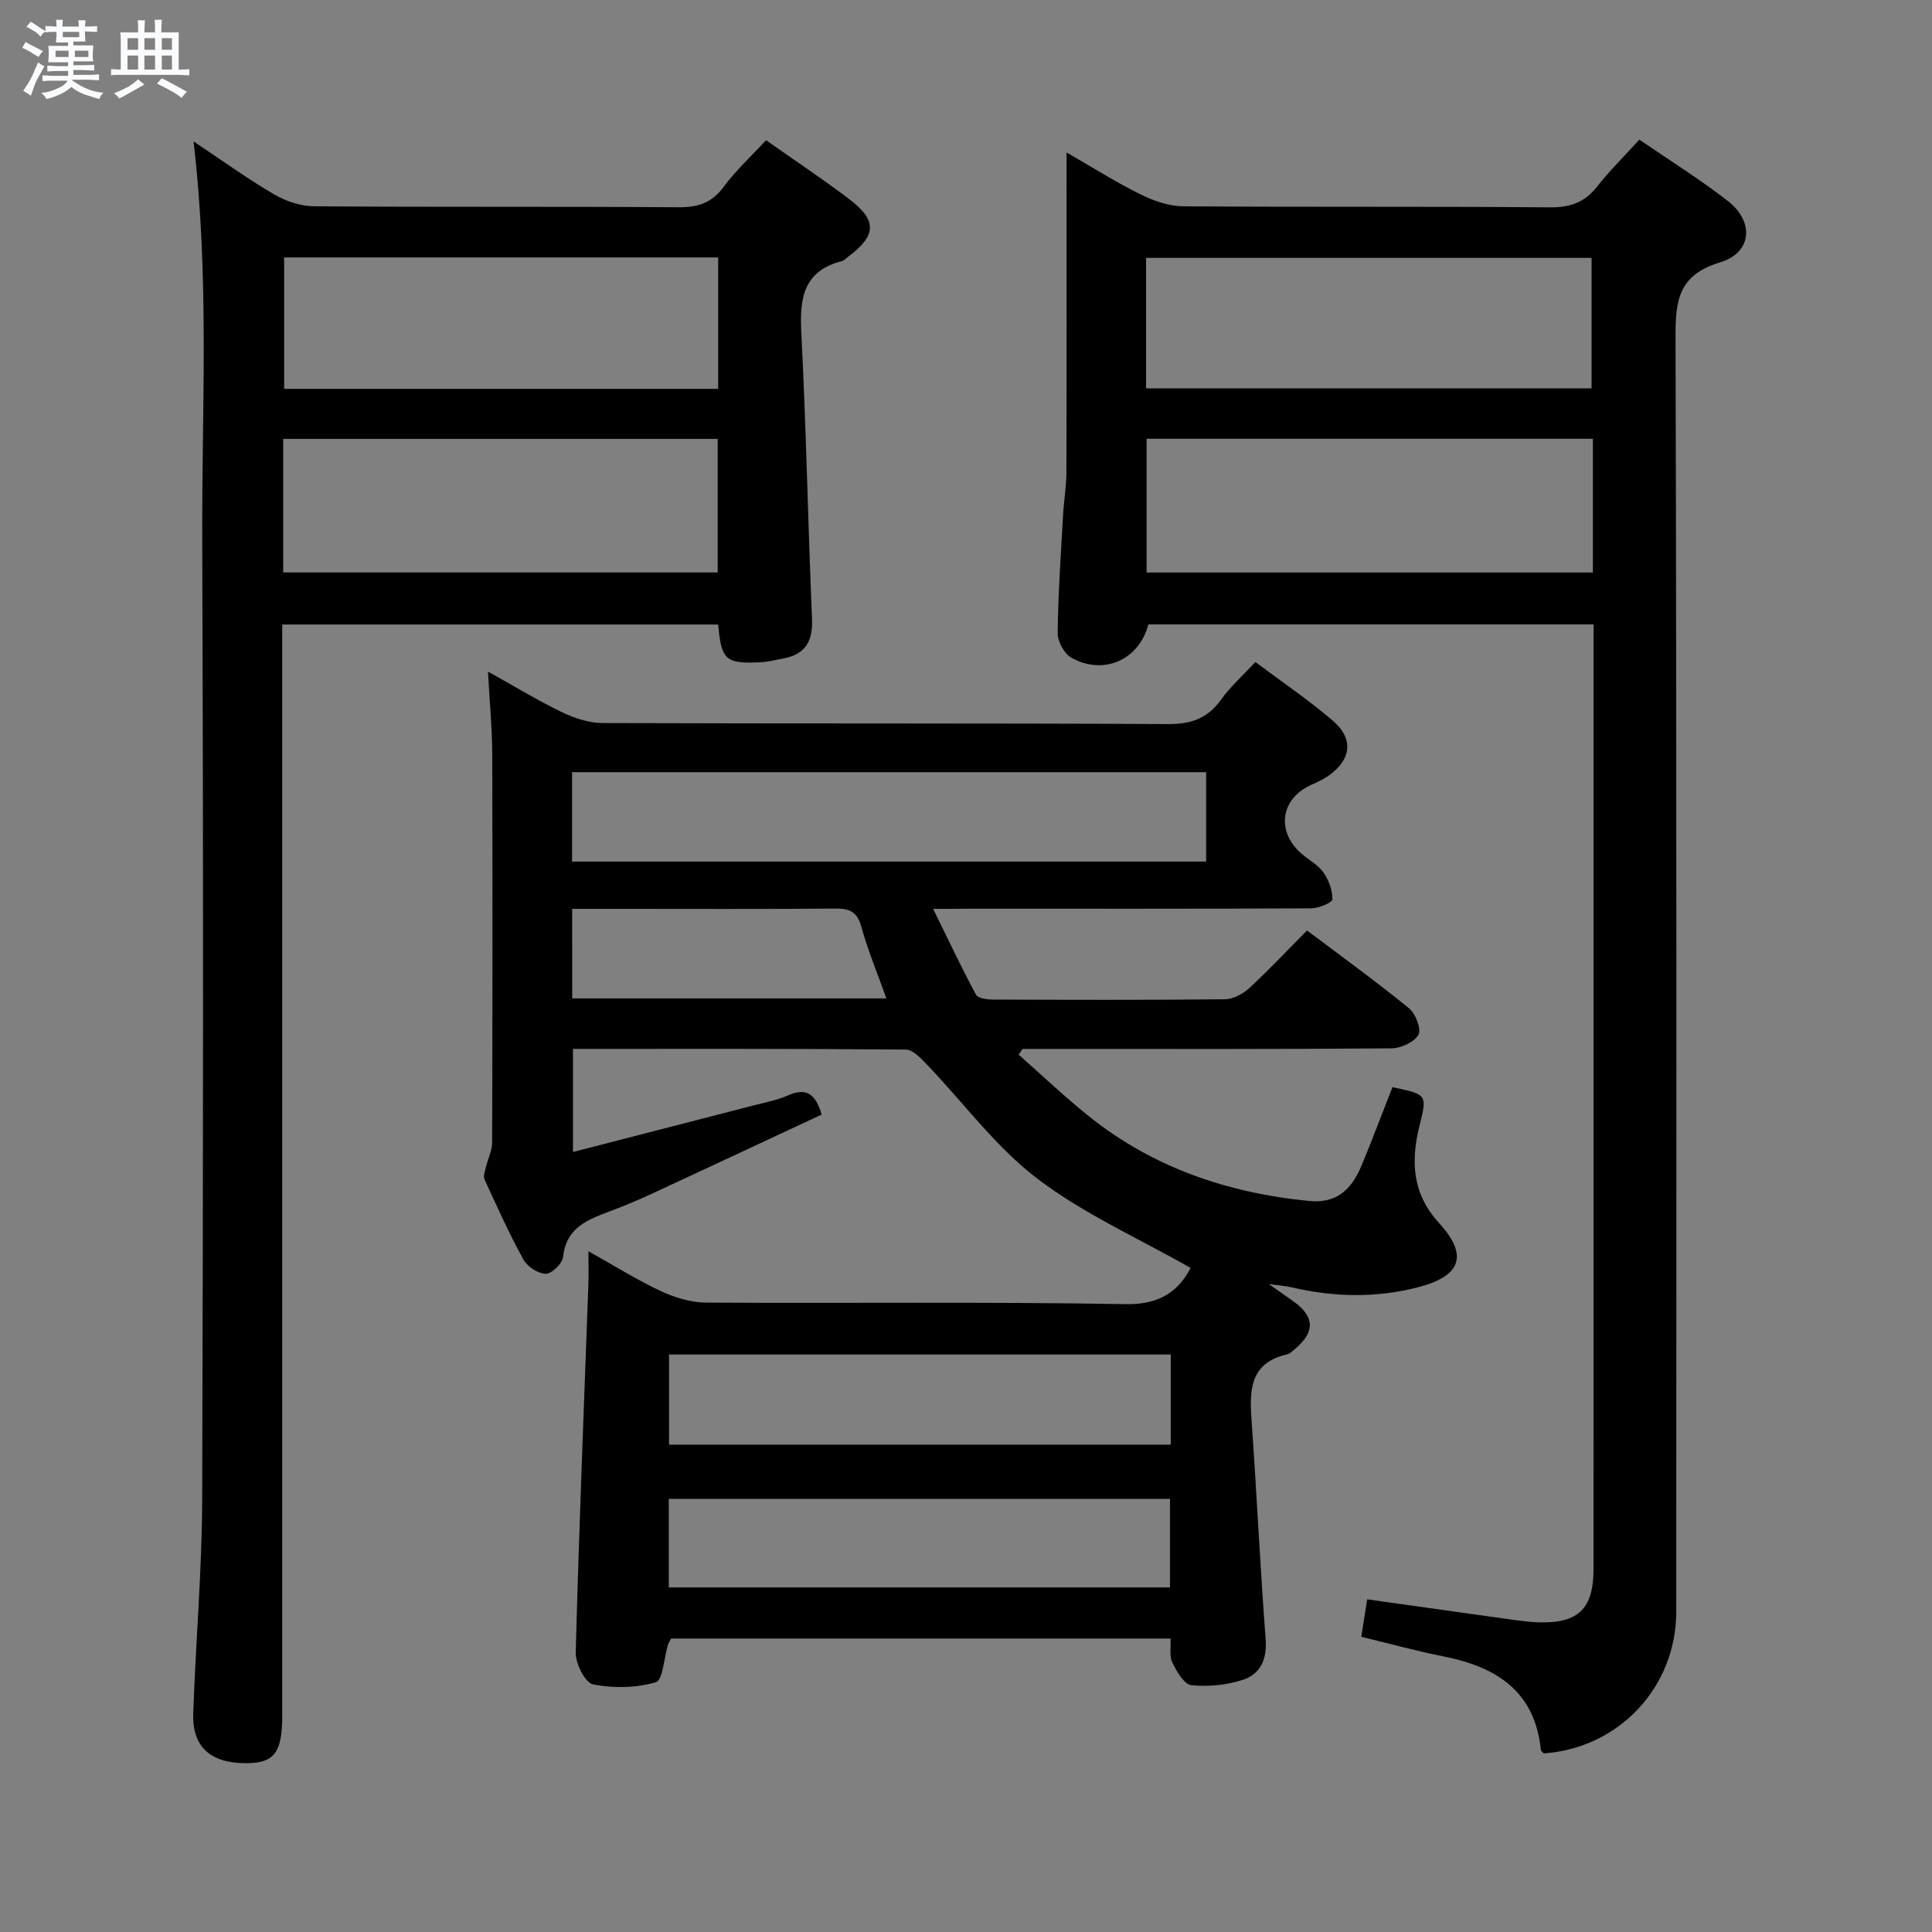 <svg enable-background="new 0 0 400 400" viewBox="0 0 400 400" xmlns="http://www.w3.org/2000/svg"><rect x="0" y="0" width="400" height="400" fill="#808080" stroke="none"/><path d="m6.8 9.5c.6.3 1.3.7 2.1 1.1-.4.4-.7.8-.9 1.2-.7-.4-1.3-.8-1.8-1.1s-1.1-.6-1.6-.8c.2-.4.5-.8.7-1.2.4.2.8.5 1.5.8zm.9 6.9c-.3.6-.5 1.1-.7 1.7s-.4 1.1-.6 1.7c-.6-.4-1.1-.7-1.6-1 .7-1 1.2-1.8 1.5-2.4.3-.5.6-1.1.8-1.7.3-.6.5-1.2.8-1.8.3.3.8.6 1.3.8-.7 1.3-1.2 2.2-1.5 2.7zm.1-11c.4.3 1 .7 1.7 1.1-.5.2-.8.6-1.1 1.1-.5-.6-1-1-1.4-1.2s-.9-.6-1.5-.8c.2-.4.5-.7.9-1.1.5.3.9.6 1.4.9zm10.5 13.1c1 .4 2 .6 3.1.7-.4.4-.7.8-.8 1.3-.9-.2-1.9-.6-3-.9-1-.4-2-.9-2.8-1.6-.5.4-1.1.9-1.9 1.3s-1.9.9-3.3 1.2c-.1-.3-.5-.8-1.1-1.3 1 0 2.1-.3 3.2-.8 1.2-.5 1.9-1 2.3-1.7h-3.2c-.4 0-1 0-2 .1v-1.2c1 0 1.7.1 2 .1h3.3v-1h-2.3c-.2 0-.9 0-2 .1v-1.2c1.2 0 1.9.1 2 .1h2.3v-.8h-4.1c0-.7.1-1.2.1-1.6 0-.5 0-1.1-.1-1.8h4.1v-.7h-2.5c0-.6.1-1.1.1-1.6v-.6h-.5c-.4 0-1 0-1.8.1v-1.3c1.2 0 1.9.1 2.1.1h.2c0-.3 0-.8-.1-1.4h1.4c0 .6-.1 1-.1 1.4h3.4c0-.4 0-.8-.1-1.3h1.5c0 .4-.1.9-.1 1.3.7 0 1.5 0 2.5-.1v1.2c-1 0-1.8-.1-2.5-.1v.6c0 .3 0 .8.1 1.5h-2.5v.8h4.1c0 .7-.1 1.3-.1 1.8s0 1 .1 1.5h-4.1v.8h1.4c.8 0 1.8 0 2.9-.1v1.2c-1 0-1.9-.1-2.8-.1h-1.5v1h3.2c.3 0 1 0 2.1-.1v1.2c-1.1 0-1.8-.1-2.1-.1h-3.4l-.1.1c1.4 1 2.4 1.5 3.4 1.9zm-4.1-6.7v-1.3h-2.7v1.3zm2.2-4.1v-1.1h-3.4v1.1zm1.9 4.1v-1.3h-2.8v1.3z" fill="#fafbfc"/><path d="m37 6.7v2.3 5.4c1 0 1.8 0 2.2-.1v1.3c-.6 0-1.5-.1-2.5-.1h-11.9c-.7 0-1.3 0-1.8.1v-1.3c.5 0 1.1.1 2 .1v-5.2c0-1 0-1.8-.1-2.5h3.7c0-1.3 0-2.1-.1-2.5h1.5c0 .4-.1 1.3-.1 2.5h2.2c0-1.2 0-2.1-.1-2.6h1.5c0 .4-.1 1.3-.1 2.6zm-12.3 13.7c-.3-.4-.7-.8-1.1-1.1 1.1-.4 2.1-.9 2.9-1.3.8-.5 1.5-1 2.1-1.6.4.4.9.8 1.3 1.1-2.5 1.4-4.2 2.4-5.2 2.9zm3.9-10.1v-2.4h-2.2v2.4zm0 4.1v-2.9h-2.2v2.9zm3.5-4.1v-2.4h-2.2v2.4zm0 4.1v-2.9h-2.2v2.9zm.4 2.9 1-1.1c.6.3 1.4.7 2.5 1.3s2 1.1 2.7 1.5c-.4.4-.8.8-1.1 1.3-.8-.8-2.5-1.7-5.1-3zm3.1-7v-2.4h-2.1v2.4zm0 4.1v-2.9h-2.1v2.9z" fill="#fafbfc"/><g fill="#000001"><path d="m193.19 188.17c3.33 6.76 5.96 12.35 8.89 17.78.41.76 2.31 1 3.52 1 16 .06 32 .11 47.99-.06 1.72-.02 3.76-1.11 5.07-2.32 4.03-3.72 7.79-7.74 11.95-11.93 7.19 5.42 14.31 10.57 21.12 16.12 1.36 1.11 2.59 4.34 1.94 5.48-.89 1.54-3.64 2.8-5.61 2.81-23.66.19-47.33.12-70.99.12-1.8 0-3.6 0-5.39 0-.26.4-.52.8-.77 1.2 4.86 4.28 9.56 8.76 14.61 12.8 13.27 10.6 28.68 15.81 45.42 17.47 5.28.52 8.63-1.7 11.01-7.45 2.21-5.35 4.24-10.76 6.34-16.1 7.31 1.54 7.19 1.51 5.57 8.12-1.78 7.24-1.48 13.92 4.06 19.98 6.18 6.75 4.58 11.03-4.4 13.34-8.7 2.23-17.43 2.03-26.14-.01-1.11-.26-2.26-.33-4.67-.67 2.32 1.64 3.63 2.58 4.94 3.49 4.55 3.17 4.71 6.38.46 9.95-.51.43-1.04.99-1.64 1.12-7.79 1.78-7.79 7.51-7.34 13.79 1.07 15.07 1.77 30.16 2.91 45.22.31 4.14-1.1 7.17-4.67 8.35-3.36 1.11-7.2 1.49-10.71 1.13-1.49-.15-3.04-2.85-3.94-4.69-.65-1.34-.28-3.19-.37-4.97-34.75 0-69.04 0-103.39 0-.24.46-.53.86-.67 1.3-.82 2.7-1.05 7.33-2.51 7.75-4.08 1.19-8.8 1.28-12.99.45-1.62-.32-3.65-4.31-3.59-6.59.66-25.43 1.7-50.85 2.62-76.28.07-1.96.01-3.93.01-6.81 5.45 3.04 10.05 5.94 14.95 8.23 2.88 1.34 6.22 2.38 9.36 2.4 29 .18 58-.2 86.99.32 7.29.13 10.99-2.95 13.38-7.5-10.73-6.11-22.12-11.16-31.76-18.5-8.59-6.54-15.21-15.65-22.78-23.54-1.26-1.31-2.94-3.16-4.44-3.17-22.82-.2-45.64-.14-68.9-.14v21.35c12.69-3.27 25.02-6.44 37.34-9.63 2.41-.62 4.9-1.09 7.16-2.08 3.51-1.55 5.64-.7 6.98 3.96-11.53 5.38-23.2 10.86-34.89 16.27-2.86 1.33-5.78 2.56-8.73 3.67-4.7 1.77-9.28 3.38-9.92 9.58-.14 1.34-2.36 3.47-3.59 3.44-1.6-.03-3.81-1.49-4.62-2.96-2.96-5.38-5.49-11-8.05-16.59-.31-.68.12-1.75.32-2.61.39-1.67 1.25-3.31 1.26-4.96.08-26.83.1-53.66.02-80.49-.02-5.43-.55-10.85-.88-17.07 5.5 3.06 10.3 5.99 15.34 8.42 2.58 1.24 5.59 2.23 8.42 2.24 39 .14 77.99.01 116.99.21 4.81.03 8.22-1.13 11.02-5.05 1.91-2.67 4.44-4.91 7.11-7.79 5.43 4.06 10.93 7.78 15.96 12.07 4.47 3.81 3.95 8.08-.84 11.49-1.07.76-2.31 1.31-3.52 1.85-6.38 2.84-7.37 9.65-2.04 14.27 1.51 1.31 3.42 2.31 4.53 3.88 1.1 1.57 1.9 3.71 1.85 5.57-.02.69-2.83 1.85-4.38 1.86-23.66.12-47.33.08-70.99.08-1.82.03-3.59.03-7.29.03zm-74.75-9.79h131.28c0-6.4 0-12.36 0-18.51-43.9 0-87.58 0-131.28 0zm123.95 102.05c-34.97 0-69.47 0-103.87 0v18.67h103.87c0-6.44 0-12.4 0-18.67zm-103.93 48.23h103.77c0-6.25 0-12.3 0-18.33-34.78 0-69.2 0-103.77 0zm-19.99-121.95h65.05c-1.85-5.17-3.83-9.91-5.19-14.83-.84-3.04-2.33-3.79-5.28-3.77-14.82.13-29.64.06-44.46.06-3.28 0-6.57 0-10.13 0 .01 6.48.01 12.38.01 18.54z"/><path d="m220.83 31.57c5.53 3.18 10.26 6.18 15.26 8.65 2.71 1.34 5.86 2.47 8.82 2.49 25.32.19 50.64 0 75.96.22 4.23.04 7.24-1.03 9.83-4.34 2.55-3.26 5.54-6.19 8.71-9.68 6.13 4.21 12.43 8.13 18.26 12.65 5.59 4.33 5.11 10.73-1.55 12.76-8.62 2.62-9.24 7.84-9.22 15.48.25 87.96.17 175.92.15 263.88 0 15.61-11.85 28.25-27.42 29.34-.21-.24-.58-.47-.61-.74-1.25-12.17-9.25-17.19-20.17-19.34-5.52-1.09-10.96-2.6-17.01-4.06.4-2.55.79-5.06 1.22-7.75 10.15 1.42 19.95 2.81 29.75 4.17 1.97.27 3.96.55 5.95.59 8.05.19 11.16-2.87 11.16-11.03.02-38.82.01-77.63.01-116.45 0-24.49 0-48.98 0-73.47 0-1.79 0-3.59 0-5.66-31.03 0-61.6 0-92.18 0-1.86 7.27-9.21 10.64-15.91 6.91-1.49-.83-2.88-3.36-2.86-5.09.09-8.14.66-16.27 1.11-24.41.17-2.98.69-5.94.7-8.92.06-19.99.03-39.98.03-59.97.01-1.78.01-3.56.01-6.23zm108.96 59.27c-31.15 0-61.8 0-92.4 0v27.69h92.4c0-9.36 0-18.32 0-27.69zm-92.51-10.44h92.24c0-9.32 0-18.21 0-27.01-30.95 0-61.49 0-92.24 0z"/><path d="m40.07 29.28c5.94 3.95 11.15 7.73 16.68 10.96 2.43 1.42 5.49 2.45 8.27 2.47 25.16.19 50.31.02 75.47.2 4.02.03 6.86-.89 9.33-4.21 2.55-3.45 5.77-6.4 8.78-9.67 5.78 4.07 11.6 7.94 17.17 12.15 5.91 4.48 5.73 7.59-.26 12.04-.4.3-.77.73-1.22.84-7.91 2.03-8.76 7.63-8.39 14.74 1.01 19.76 1.38 39.54 2.22 59.31.2 4.62-1.34 7.34-5.9 8.21-1.62.31-3.25.73-4.88.8-7.13.32-8-.48-8.65-7.82-29.87 0-59.77 0-90.26 0v6.52 219.41c0 7.58-1.64 9.77-7.3 9.82-7.45.06-11.35-3.28-11.12-10.26.49-14.79 1.81-29.56 1.85-44.35.21-65.97.26-131.95.01-197.92-.12-27.41 1.54-54.89-1.8-83.24zm18.56 89.24h89.96c0-9.49 0-18.56 0-27.65-30.18 0-60.01 0-89.96 0zm90.06-65.22c-30.1 0-59.84 0-89.86 0v27.21h89.86c0-9.08 0-17.85 0-27.21z"/></g></svg>